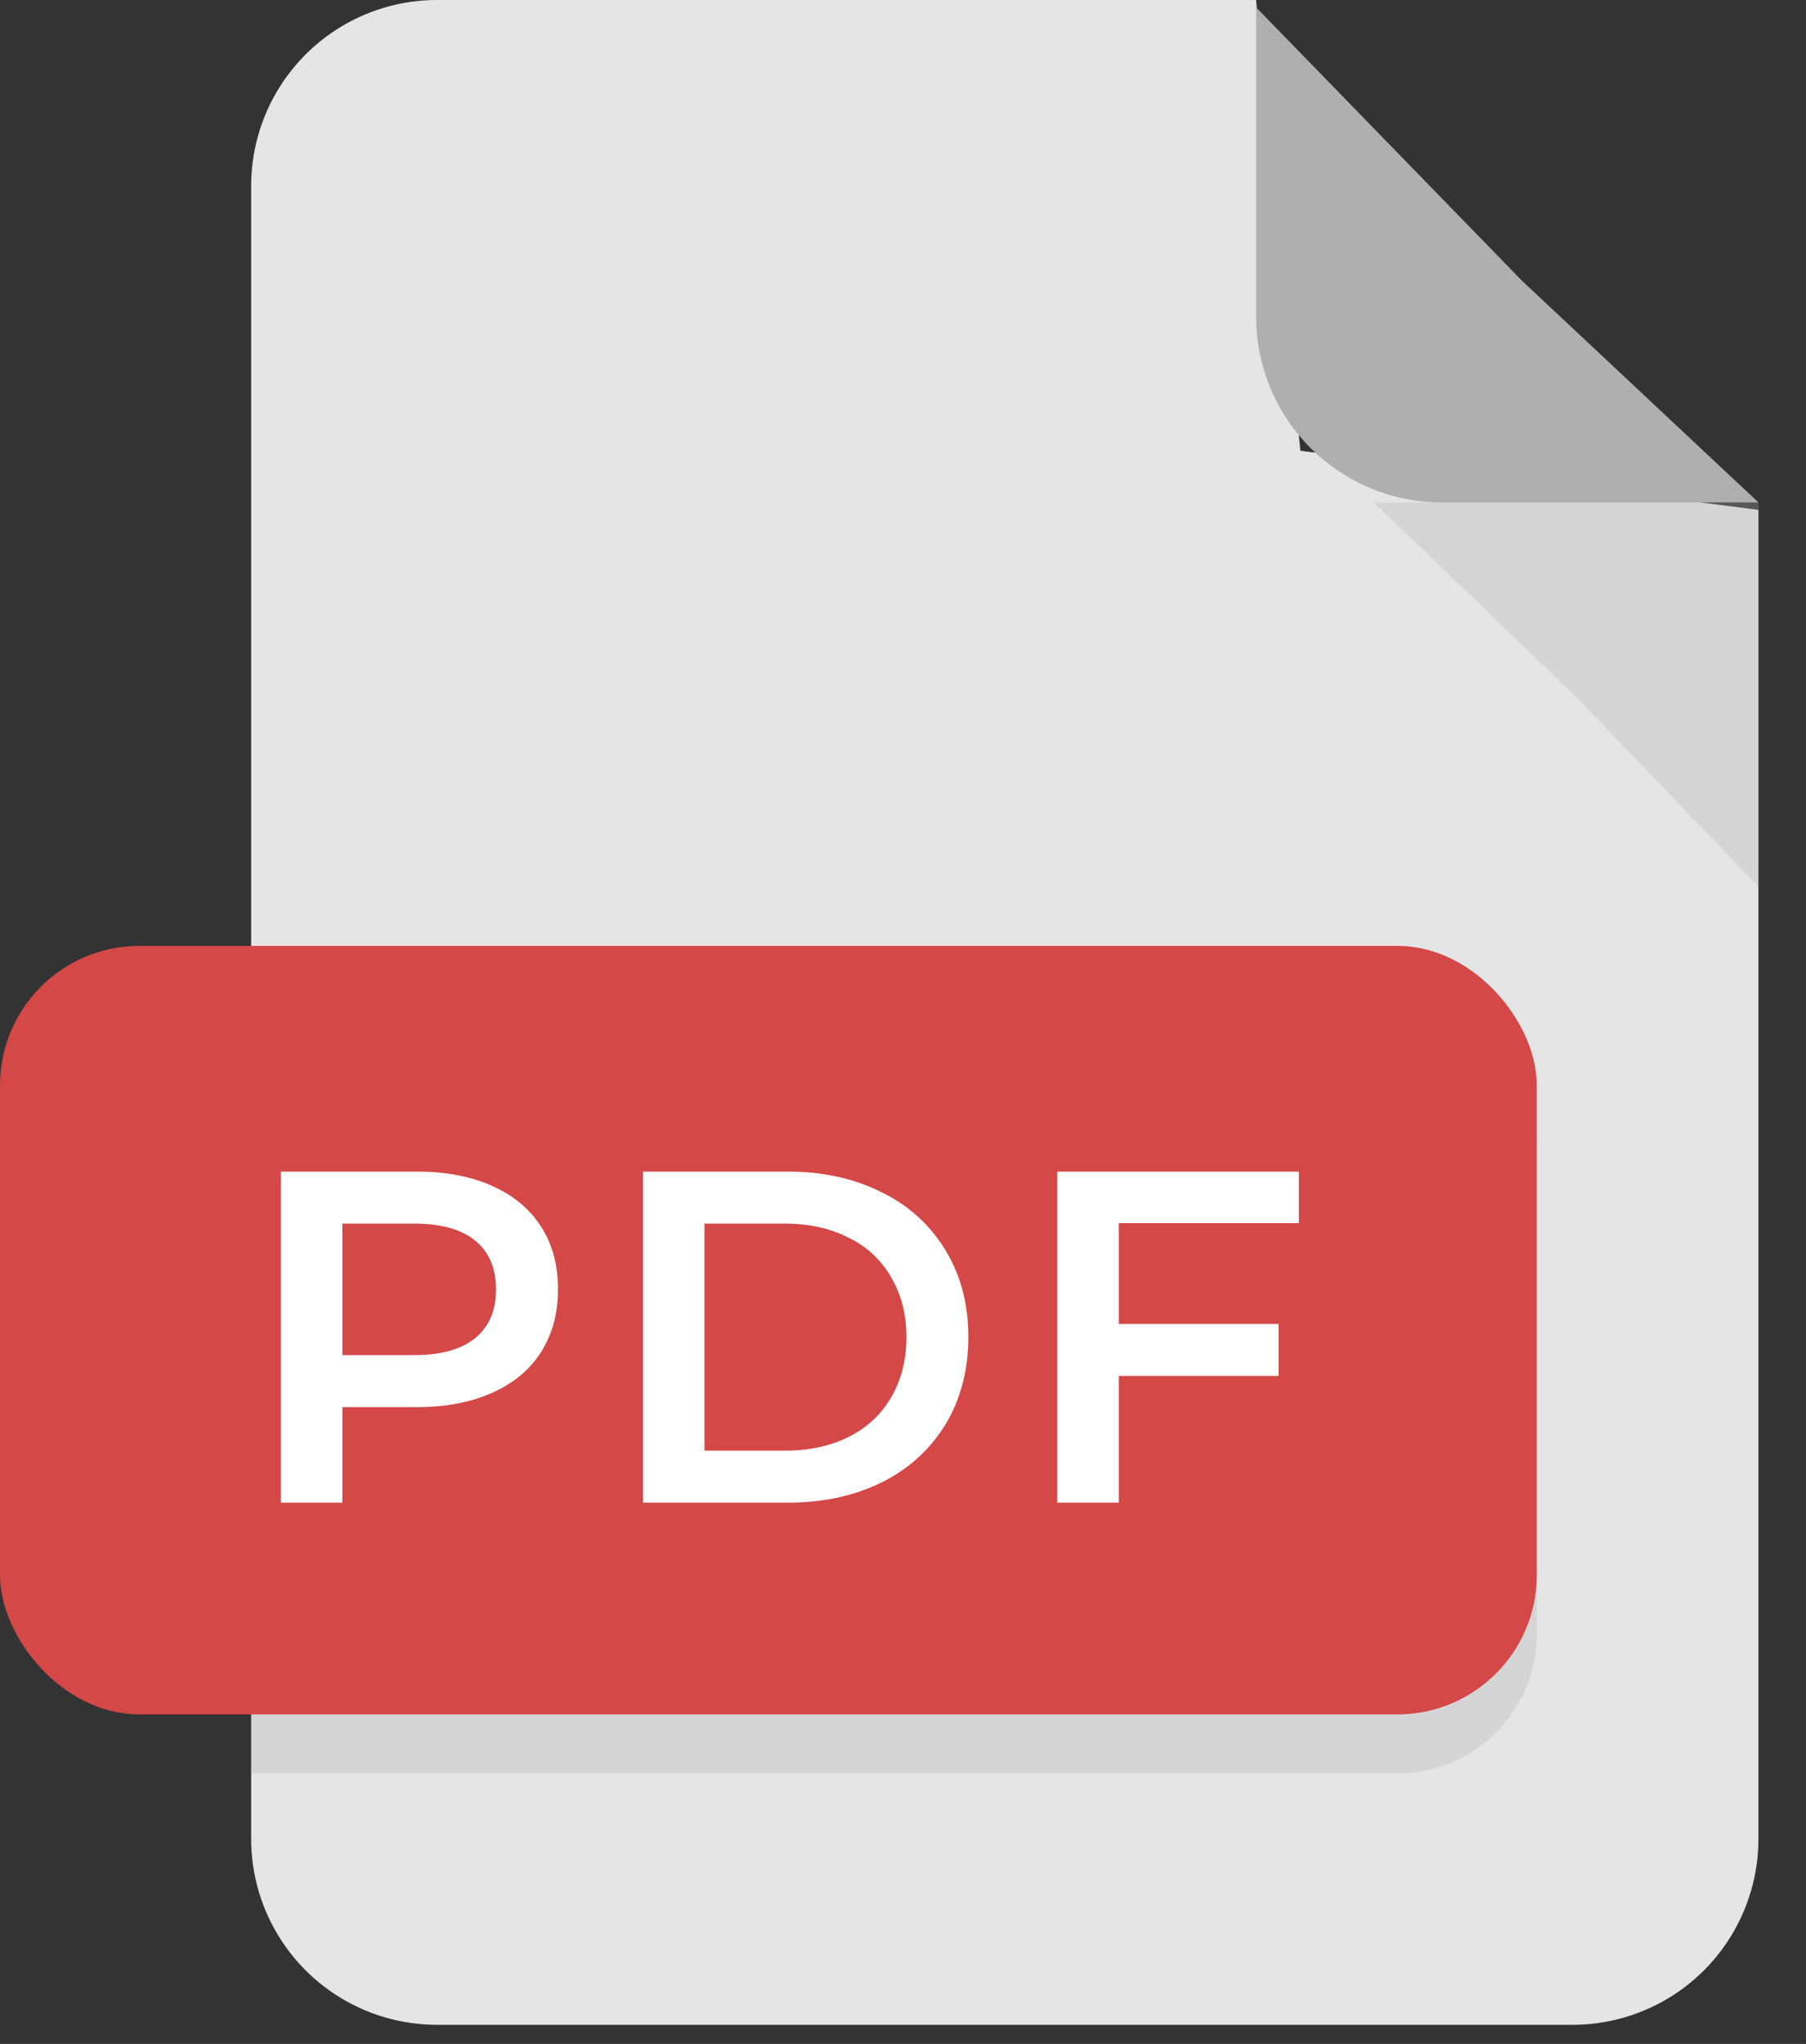 <svg width="38" height="43" fill="none" xmlns="http://www.w3.org/2000/svg"><rect width="100%" height="100%" fill="#333333" stroke="none"/><path d="M5.285 3.912A3.912 3.912 0 019.198 0h17.23l.933 9.483 9.638 1.244v27.957a3.912 3.912 0 01-3.912 3.913H9.197a3.912 3.912 0 01-3.912-3.913V3.912z" fill="#E5E5E5"/><path d="M28.906 10.571H37v8.084l-3.886-4.042-4.208-4.042z" fill="#AFAFAF" fill-opacity=".3"/><path d="M26.43.155l5.596 5.753 4.975 4.663h-6.659A3.912 3.912 0 0126.43 6.66V.155z" fill="#AFAFAF"/><path d="M5.285 24.077a2.934 2.934 0 012.934-2.934h21.182a2.934 2.934 0 012.935 2.934v10.3A2.934 2.934 0 0129.4 37.31H5.285V24.077z" fill="#AFAFAF" fill-opacity=".3"/><rect y="19.899" width="32.336" height="16.168" rx="2.934" fill="#D44848"/><path d="M8.776 24.648c.603 0 1.127.099 1.572.298.45.199.796.484 1.034.856.24.371.359.812.359 1.323 0 .504-.12.945-.359 1.323-.238.372-.583.657-1.034.856-.445.199-.969.298-1.572.298H7.204v2.01H5.91v-6.964h2.866zm-.06 3.86c.564 0 .992-.12 1.283-.358.292-.24.438-.58.438-1.025 0-.445-.146-.786-.438-1.025-.291-.239-.72-.358-1.283-.358H7.204v2.766h1.512zM13.53 24.648h3.044c.743 0 1.403.145 1.98.437a3.162 3.162 0 011.344 1.224c.318.524.477 1.131.477 1.82 0 .69-.16 1.3-.477 1.831a3.247 3.247 0 01-1.344 1.224c-.577.286-1.237.428-1.98.428H13.53v-6.964zm2.985 5.87c.51 0 .958-.096 1.343-.289.391-.199.69-.477.895-.836.212-.364.319-.786.319-1.263 0-.478-.107-.896-.319-1.254a2.026 2.026 0 00-.895-.836c-.385-.199-.833-.298-1.343-.298h-1.692v4.776h1.692zM23.54 25.732v2.12h3.364v1.094H23.54v2.666h-1.294v-6.964h5.084v1.084h-3.79z" fill="#fff"/></svg>
